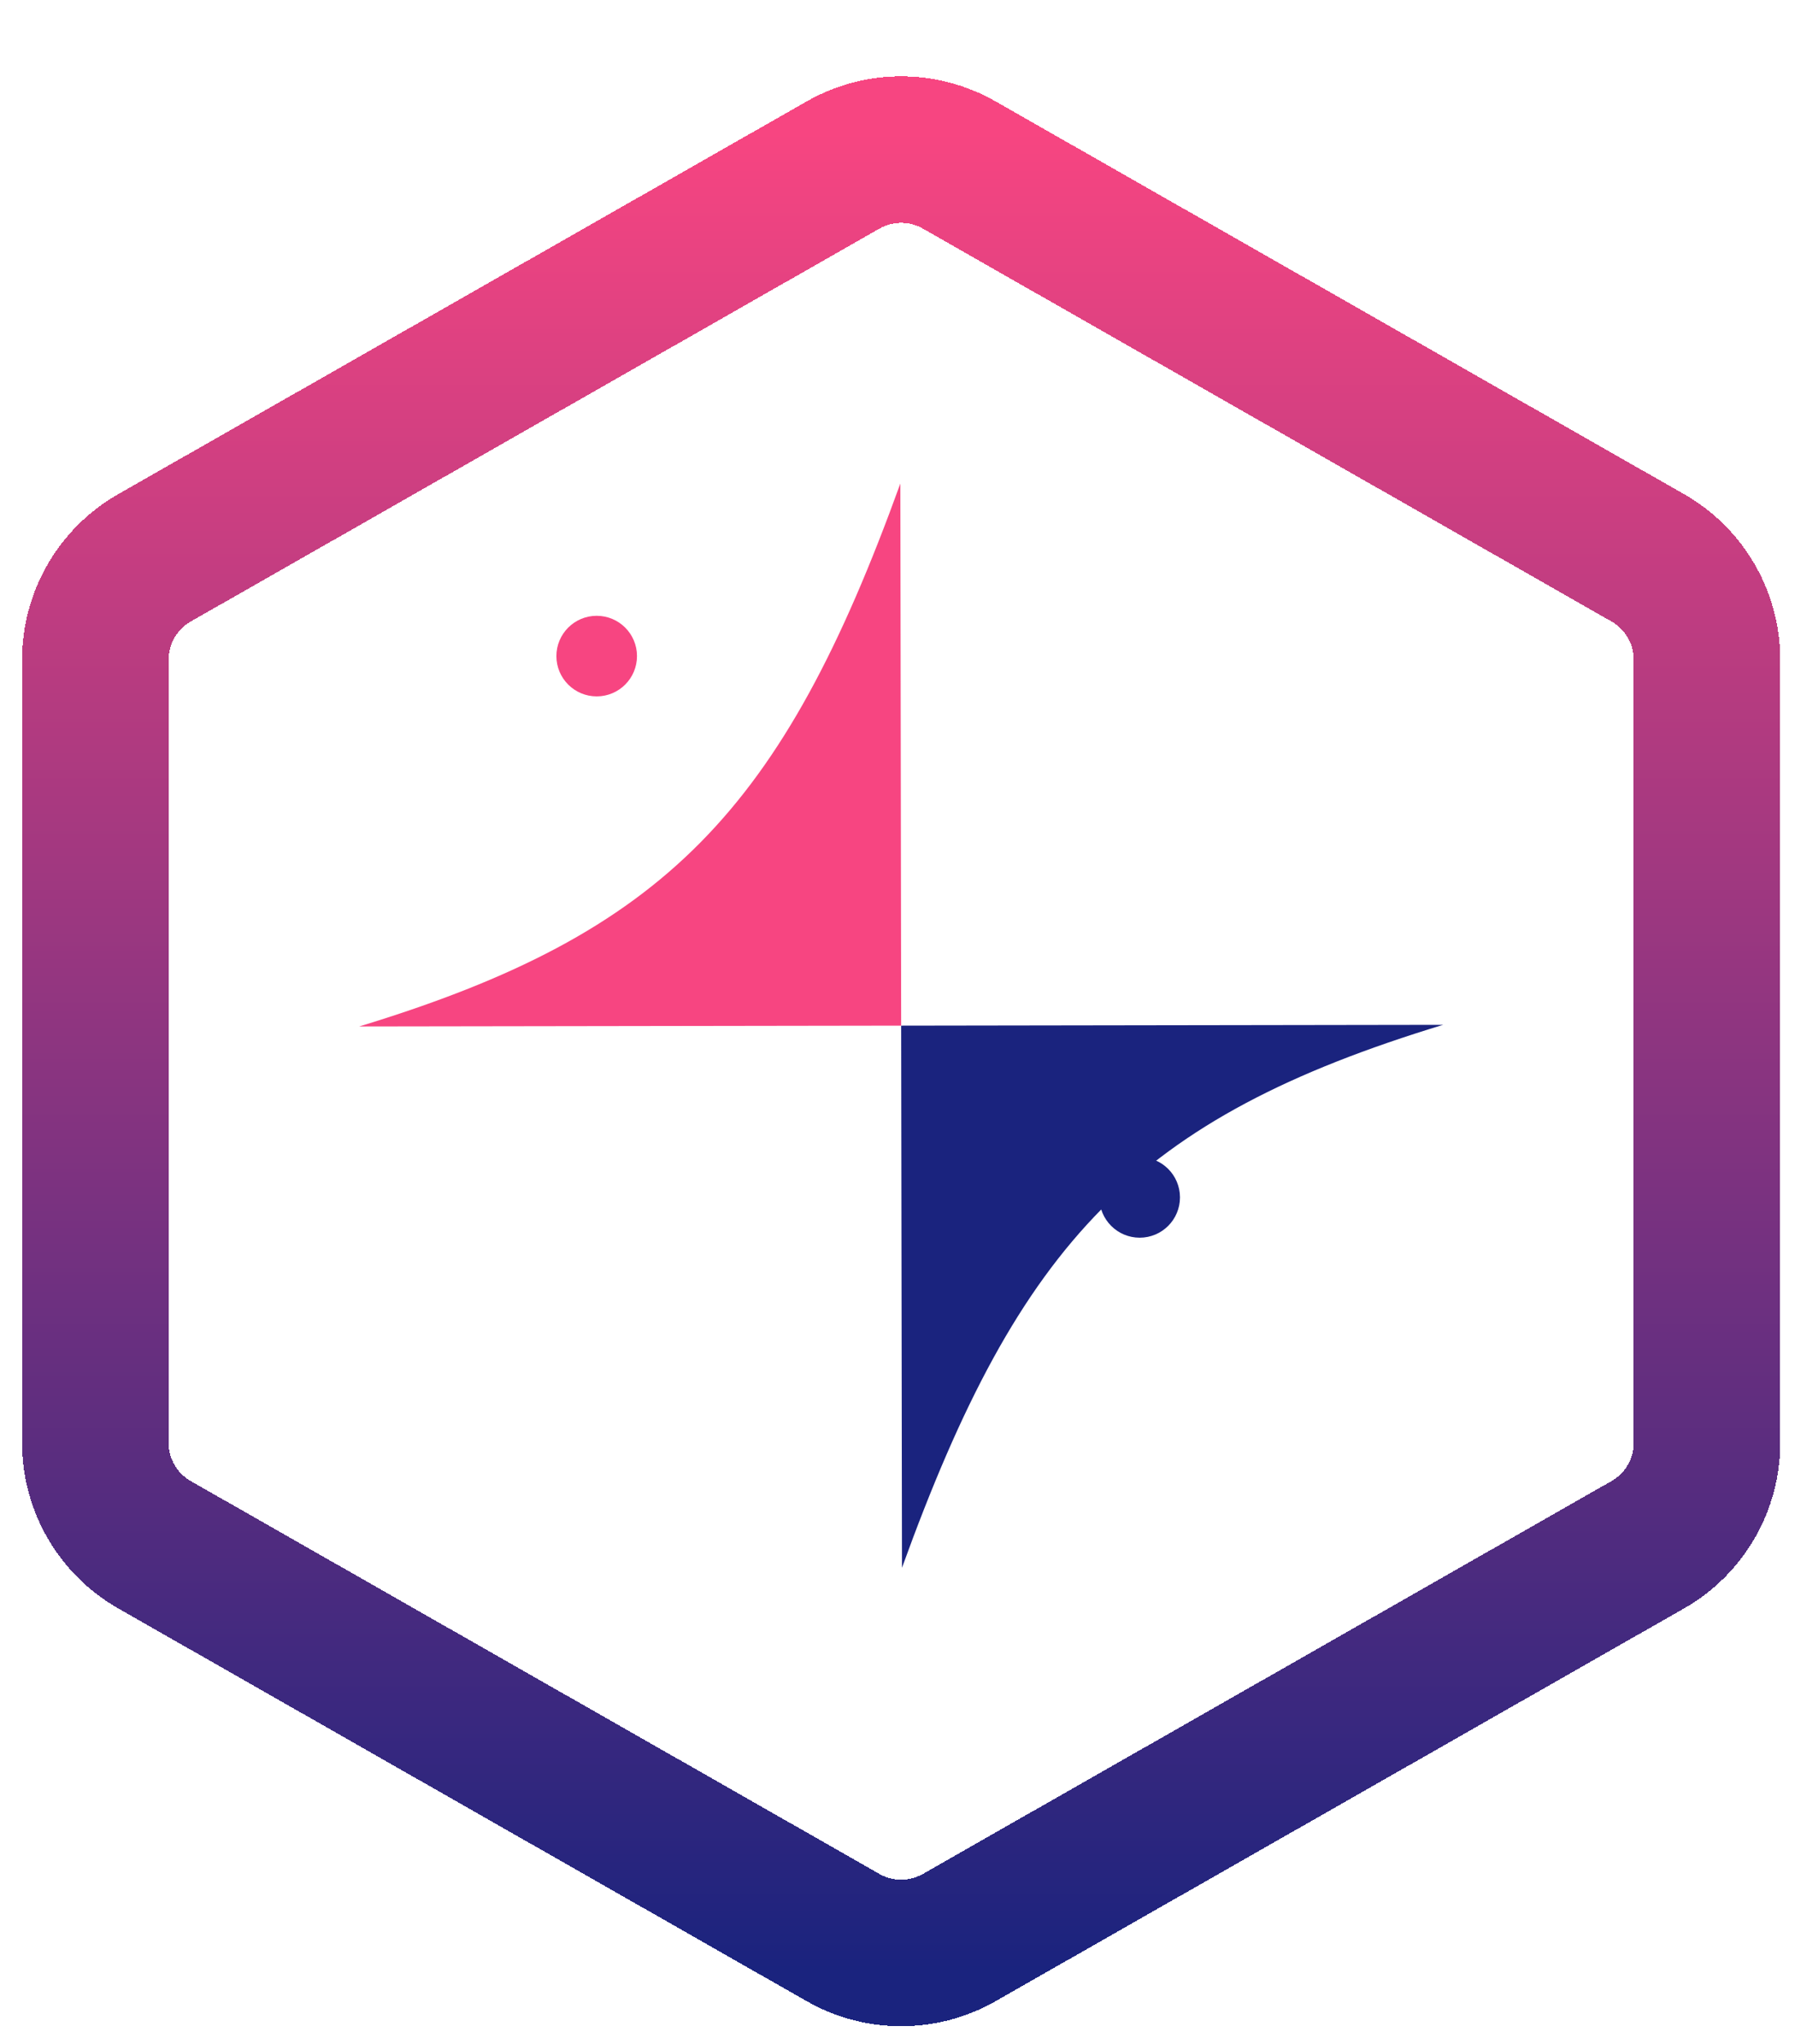 <svg width="245" height="279" viewBox="0 0 245 279" fill="none" xmlns="http://www.w3.org/2000/svg">
<g clip-path="url(#clip0_175_29)">
<g filter="url(#filter0_d_175_29)">
<path d="M115.071 18.524C119.985 15.72 126.015 15.72 130.929 18.524L224.914 72.145C229.905 74.992 232.985 80.297 232.985 86.042V192.958C232.985 198.703 229.905 204.008 224.914 206.855L130.929 260.476C126.015 263.28 119.985 263.28 115.071 260.476L21.086 206.855C16.096 204.008 13.015 198.703 13.015 192.958V86.042C13.015 80.297 16.096 74.992 21.086 72.145L115.071 18.524Z" stroke="url(#paint0_linear_175_29)" stroke-width="20" shape-rendering="crispEdges"/>
</g>
<circle cx="155.555" cy="163.445" r="5.5" transform="rotate(179.913 155.555 163.445)" fill="#1A237E"/>
<circle cx="81.443" cy="89.557" r="5.5" transform="rotate(179.913 81.443 89.557)" fill="#F74581"/>
<path d="M122.888 66L123 140L49.029 140.112C90.858 127.375 106.767 110.588 122.888 66Z" fill="#F74581"/>
<path d="M123.112 214L123 140L196.971 139.888C155.142 152.626 139.233 169.412 123.112 214Z" fill="#1A237E"/>
</g>
<defs>
<filter id="filter0_d_175_29" x="-0.985" y="6.421" width="247.97" height="274.158" filterUnits="userSpaceOnUse" color-interpolation-filters="sRGB">
<feFlood flood-opacity="0" result="BackgroundImageFix"/>
<feColorMatrix in="SourceAlpha" type="matrix" values="0 0 0 0 0 0 0 0 0 0 0 0 0 0 0 0 0 0 127 0" result="hardAlpha"/>
<feOffset dy="4"/>
<feGaussianBlur stdDeviation="2"/>
<feComposite in2="hardAlpha" operator="out"/>
<feColorMatrix type="matrix" values="0 0 0 0 0 0 0 0 0 0 0 0 0 0 0 0 0 0 0.25 0"/>
<feBlend mode="normal" in2="BackgroundImageFix" result="effect1_dropShadow_175_29"/>
<feBlend mode="normal" in="SourceGraphic" in2="effect1_dropShadow_175_29" result="shape"/>
</filter>
<linearGradient id="paint0_linear_175_29" x1="123" y1="14" x2="123" y2="265" gradientUnits="userSpaceOnUse">
<stop stop-color="#F74581"/>
<stop offset="0.55" stop-color="#813380"/>
<stop offset="1" stop-color="#1A237E"/>
</linearGradient>
<clipPath id="clip0_175_29">
<rect width="245" height="279" fill="white"/>
</clipPath>
</defs>
</svg>
